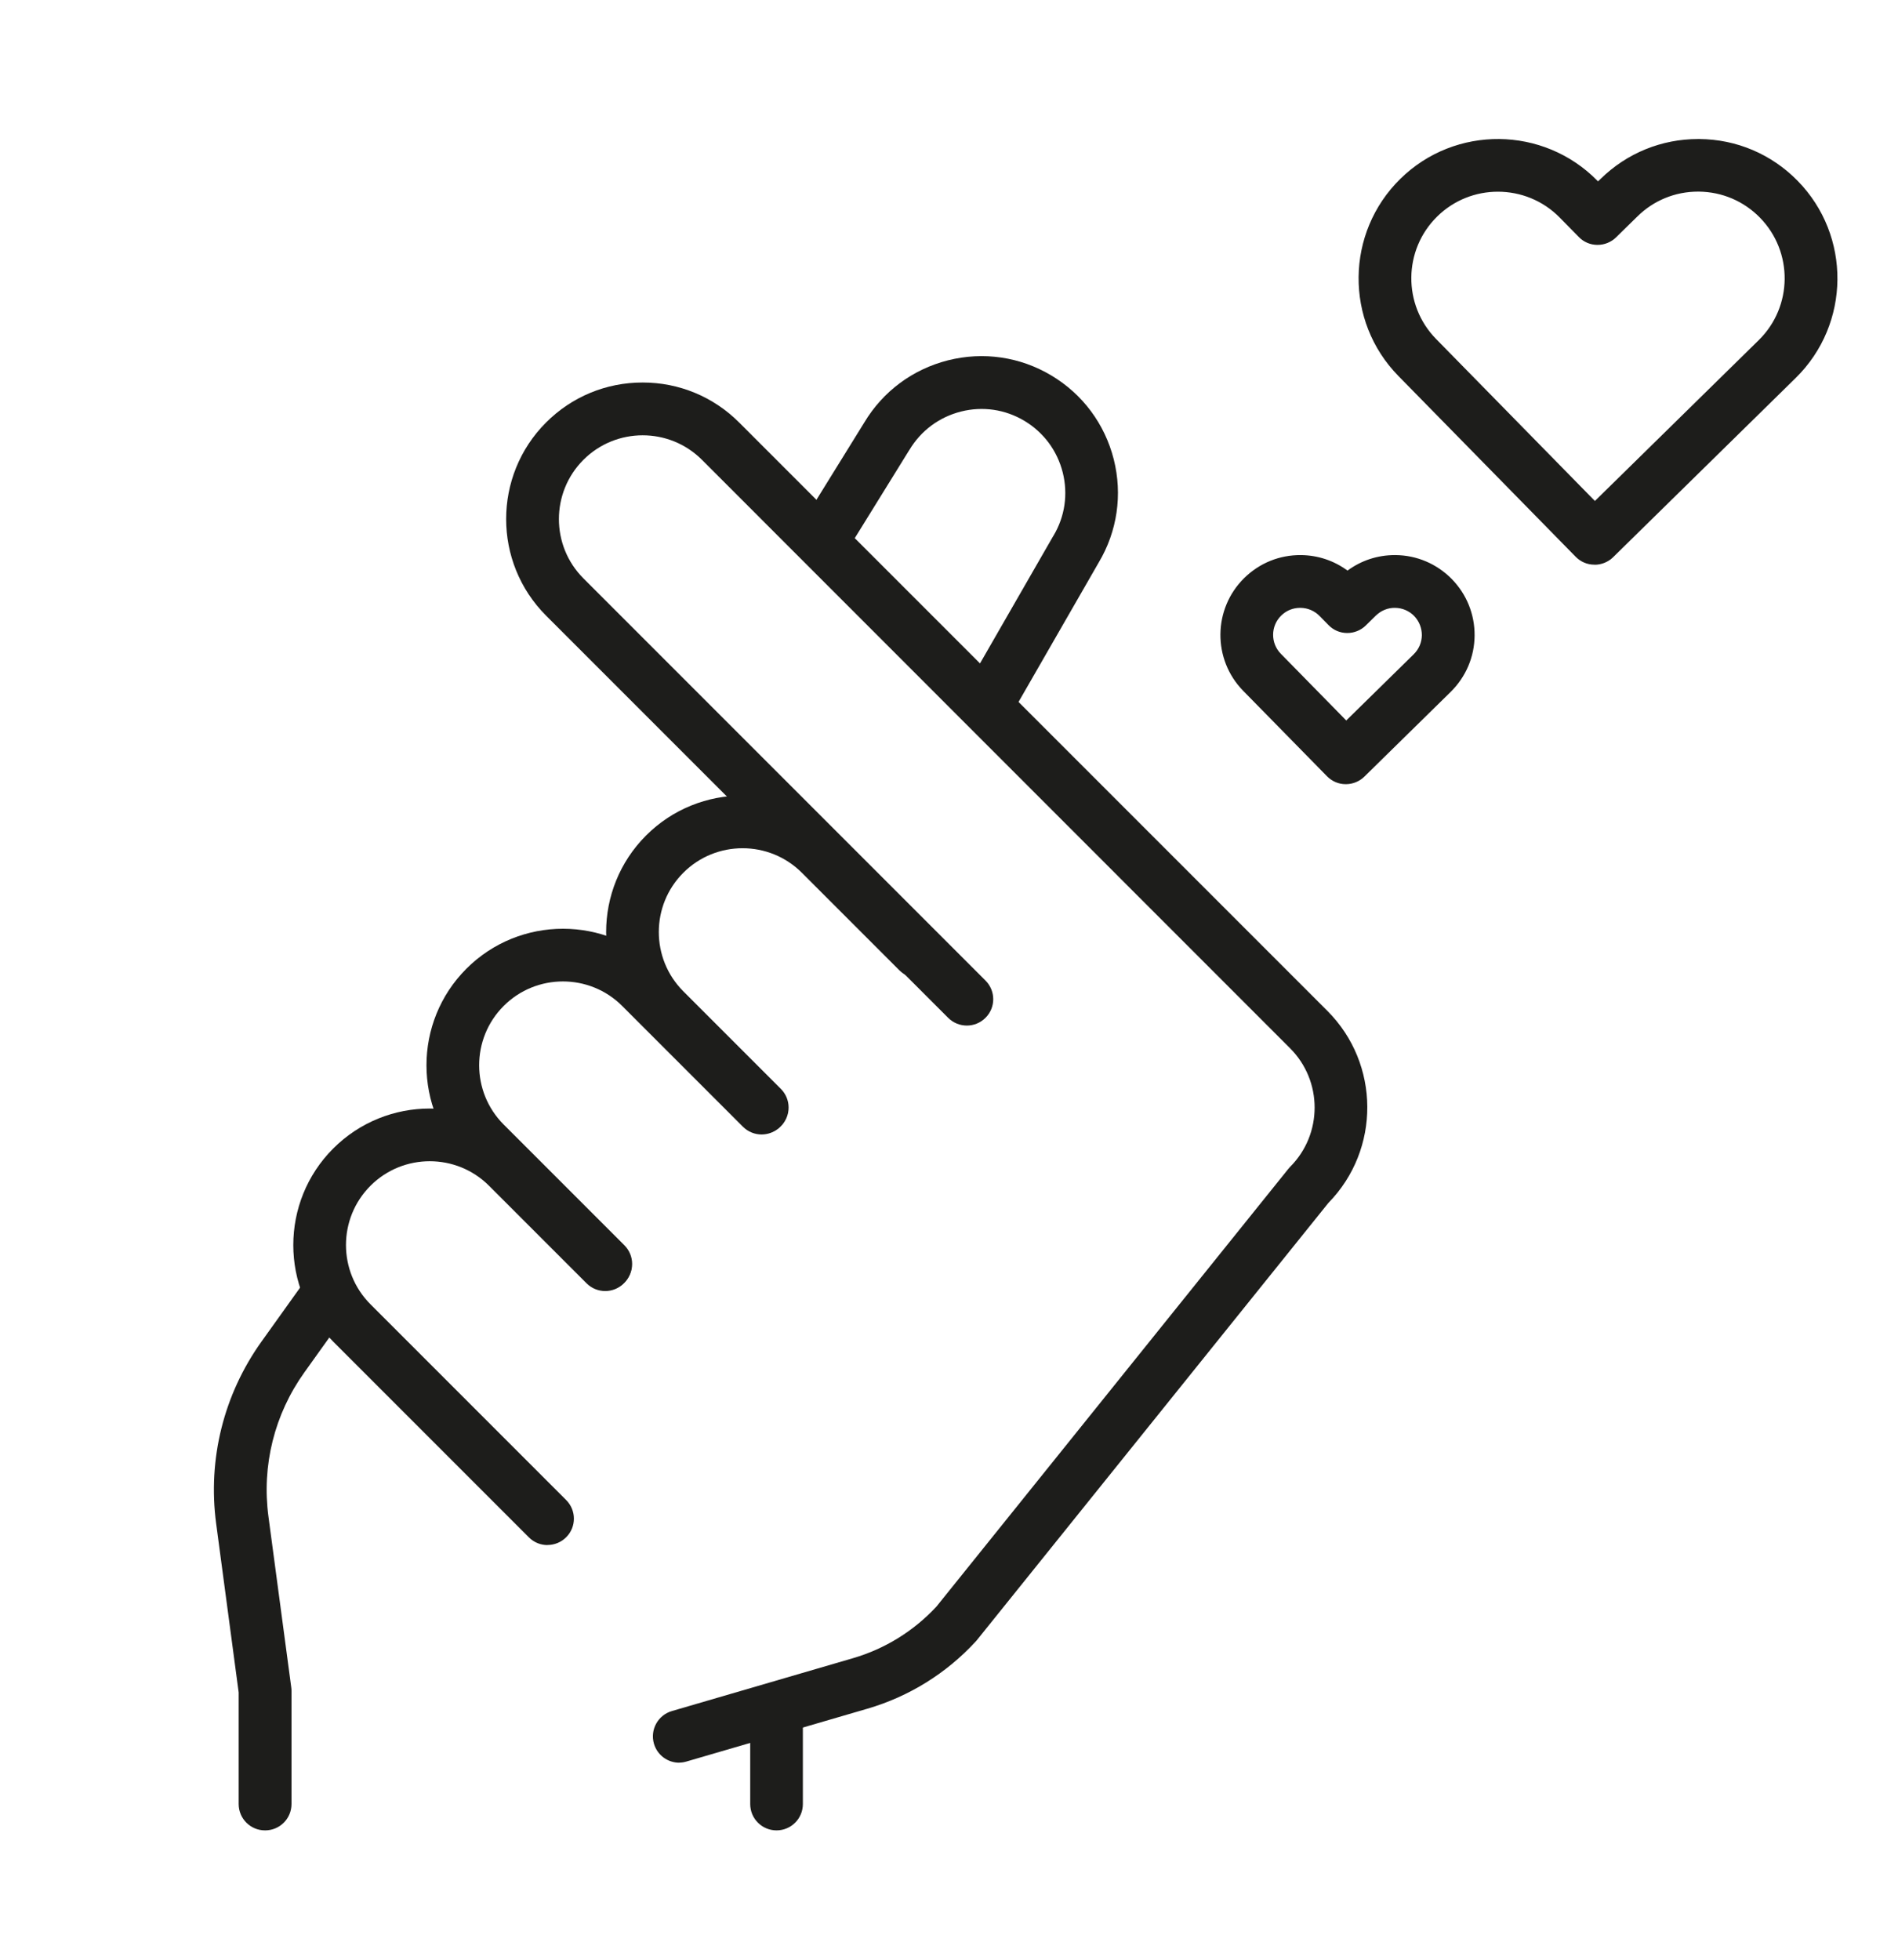 <svg xmlns="http://www.w3.org/2000/svg" width="49.07" height="50.66" viewBox="0 0 224.18 227.25" role="presentation">
  <defs>
    <style>
      .manito-1 {
        fill: #1d1d1b;
      }
    </style>
  </defs>
  <g>
    <path class="manito-1" d="M90.03,131.8c-.8,0-1.59-.3-2.2-.91l-11.52-11.52c-6.29-6.29-6.29-16.52,0-22.81,6.29-6.29,16.52-6.29,22.81,0l11.52,11.52c1.22,1.22,1.22,3.19,0,4.4-1.22,1.22-3.19,1.22-4.41,0l-11.52-11.52c-3.86-3.86-10.14-3.86-14,0-3.86,3.86-3.86,10.14,0,14l11.52,11.52c1.22,1.22,1.22,3.19,0,4.4-.61,.61-1.41,.91-2.2,.91Z"/>
    <path class="manito-1" d="M116.48,84.34c-.53,0-1.06-.13-1.55-.42-1.49-.86-2-2.76-1.15-4.25l10.61-18.45s.02-.03,.03-.04c1.36-2.27,1.75-4.93,1.1-7.5-.65-2.56-2.25-4.72-4.52-6.08-2.27-1.36-4.93-1.75-7.5-1.1-2.56,.65-4.72,2.25-6.08,4.52,0,.01-.02,.03-.03,.04l-7.67,12.39c-.91,1.46-2.83,1.91-4.29,1.01-1.46-.91-1.91-2.83-1.01-4.29l7.66-12.37c2.21-3.69,5.72-6.29,9.89-7.35,4.18-1.05,8.51-.42,12.21,1.79,3.7,2.21,6.31,5.73,7.37,9.9,1.05,4.17,.42,8.5-1.78,12.19l-10.6,18.43c-.58,1-1.62,1.56-2.7,1.56Z"/>
    <path class="manito-1" d="M71.55,150.27c-.8,0-1.59-.3-2.2-.91l-14.26-14.26c-6.29-6.29-6.29-16.52,0-22.81,6.29-6.29,16.52-6.29,22.81,0l14.26,14.26c1.22,1.22,1.22,3.19,0,4.4-1.22,1.22-3.19,1.22-4.41,0l-14.26-14.26c-3.86-3.86-10.14-3.86-14,0-3.86,3.86-3.86,10.14,0,14l14.26,14.26c1.22,1.22,1.22,3.19,0,4.4-.61,.61-1.41,.91-2.2,.91Z"/>
    <path class="manito-1" d="M64.67,180.35c-.8,0-1.59-.3-2.2-.91l-23.11-23.11c-6.29-6.29-6.29-16.52,0-22.81,6.29-6.29,16.52-6.29,22.81,0l11.52,11.52c1.22,1.22,1.22,3.19,0,4.4-1.22,1.22-3.19,1.22-4.41,0l-11.52-11.52c-3.86-3.86-10.14-3.86-14,0-3.86,3.86-3.86,10.14,0,14l23.11,23.11c1.22,1.22,1.22,3.19,0,4.4-.61,.61-1.41,.91-2.2,.91Z"/>
    <path class="manito-1" d="M31.3,214.04c-1.72,0-3.11-1.39-3.11-3.11v-13.18l-2.66-19.94c-1.01-7.61,.89-15.24,5.35-21.48l4.95-6.92c1-1.4,2.95-1.72,4.35-.72,1.4,1,1.72,2.95,.72,4.35l-4.95,6.92c-3.54,4.95-5.05,11-4.24,17.04l2.69,20.14c.02,.14,.03,.27,.03,.41v13.38c0,1.72-1.39,3.11-3.11,3.11Z"/>
    <path class="manito-1" d="M80.23,206.05c-1.35,0-2.59-.88-2.99-2.24-.48-1.65,.47-3.38,2.12-3.86l21.38-6.24c3.78-1.1,7.19-3.21,9.87-6.1l41.55-51.67c.07-.09,.15-.17,.22-.25,3.86-3.86,3.86-10.14,0-14L82.91,52.2c-3.86-3.86-10.14-3.86-14,0-3.86,3.86-3.86,10.14,0,14l47.49,47.49c1.22,1.22,1.22,3.19,0,4.4-1.22,1.22-3.19,1.22-4.41,0l-47.49-47.49c-6.29-6.29-6.29-16.52,0-22.81,3.05-3.05,7.1-4.72,11.4-4.72,4.31,0,8.36,1.68,11.4,4.72l69.48,69.48c6.25,6.25,6.29,16.38,.12,22.68l-41.52,51.63c-.04,.05-.09,.11-.14,.16-3.46,3.76-7.88,6.5-12.78,7.93l-21.38,6.24c-.29,.09-.59,.13-.87,.13Z"/>
    <path class="manito-1" d="M91.72,214.04c-1.72,0-3.11-1.39-3.11-3.11v-10.83c0-1.72,1.39-3.11,3.11-3.11s3.11,1.39,3.11,3.11v10.83c0,1.72-1.39,3.11-3.11,3.11Z"/>
  </g>
  <path class="manito-1" d="M188.33,64.58s-.02,0-.03,0c-.83,0-1.61-.34-2.19-.93l-20.94-21.35c-6.36-6.48-6.25-16.92,.23-23.28,6.48-6.36,16.92-6.25,23.28,.23l.07,.07,.3-.29c3.1-3.04,7.19-4.71,11.52-4.71,.05,0,.11,0,.16,0,4.4,.04,8.51,1.79,11.59,4.93,6.36,6.48,6.26,16.92-.22,23.28l-21.57,21.17c-.58,.57-1.37,.89-2.18,.89Zm-11.41-44.04c-2.59,0-5.17,.97-7.16,2.92-4.03,3.95-4.09,10.44-.14,14.47l18.76,19.13,19.35-18.99c4.03-3.95,4.09-10.44,.14-14.47-1.91-1.95-4.47-3.04-7.21-3.07-.03,0-.07,0-.1,0-2.7,0-5.24,1.04-7.16,2.93l-2.52,2.47c-.58,.57-1.37,.89-2.18,.89-.01,0-.02,0-.03,0-.83,0-1.62-.34-2.19-.93l-2.25-2.29c-2-2.04-4.65-3.06-7.31-3.06Z"/>
  <path class="manito-1" d="M158.96,90.5s-.02,0-.03,0c-.83,0-1.61-.34-2.19-.93l-9.9-10.09c-3.64-3.71-3.58-9.69,.13-13.33,1.8-1.76,4.15-2.72,6.69-2.7,2.01,.02,3.91,.66,5.5,1.83,1.61-1.19,3.55-1.83,5.58-1.83,.03,0,.06,0,.09,0,2.52,.02,4.87,1.03,6.64,2.82,1.76,1.8,2.72,4.17,2.7,6.69-.02,2.52-1.03,4.87-2.82,6.64l-10.2,10.01c-.58,.57-1.37,.89-2.18,.89Zm-5.4-20.82c-.84,0-1.63,.32-2.23,.91-1.26,1.23-1.28,3.26-.04,4.52l7.72,7.87,7.97-7.82c.61-.6,.95-1.4,.96-2.25,0-.85-.32-1.66-.91-2.27-.6-.61-1.4-.95-2.25-.96-.84-.02-1.66,.32-2.27,.91l-1.19,1.17c-.59,.58-1.4,.9-2.21,.89-.83,0-1.62-.34-2.19-.93l-1.06-1.08c-.6-.61-1.4-.95-2.25-.96-.01,0-.02,0-.03,0Z"/>
</svg>